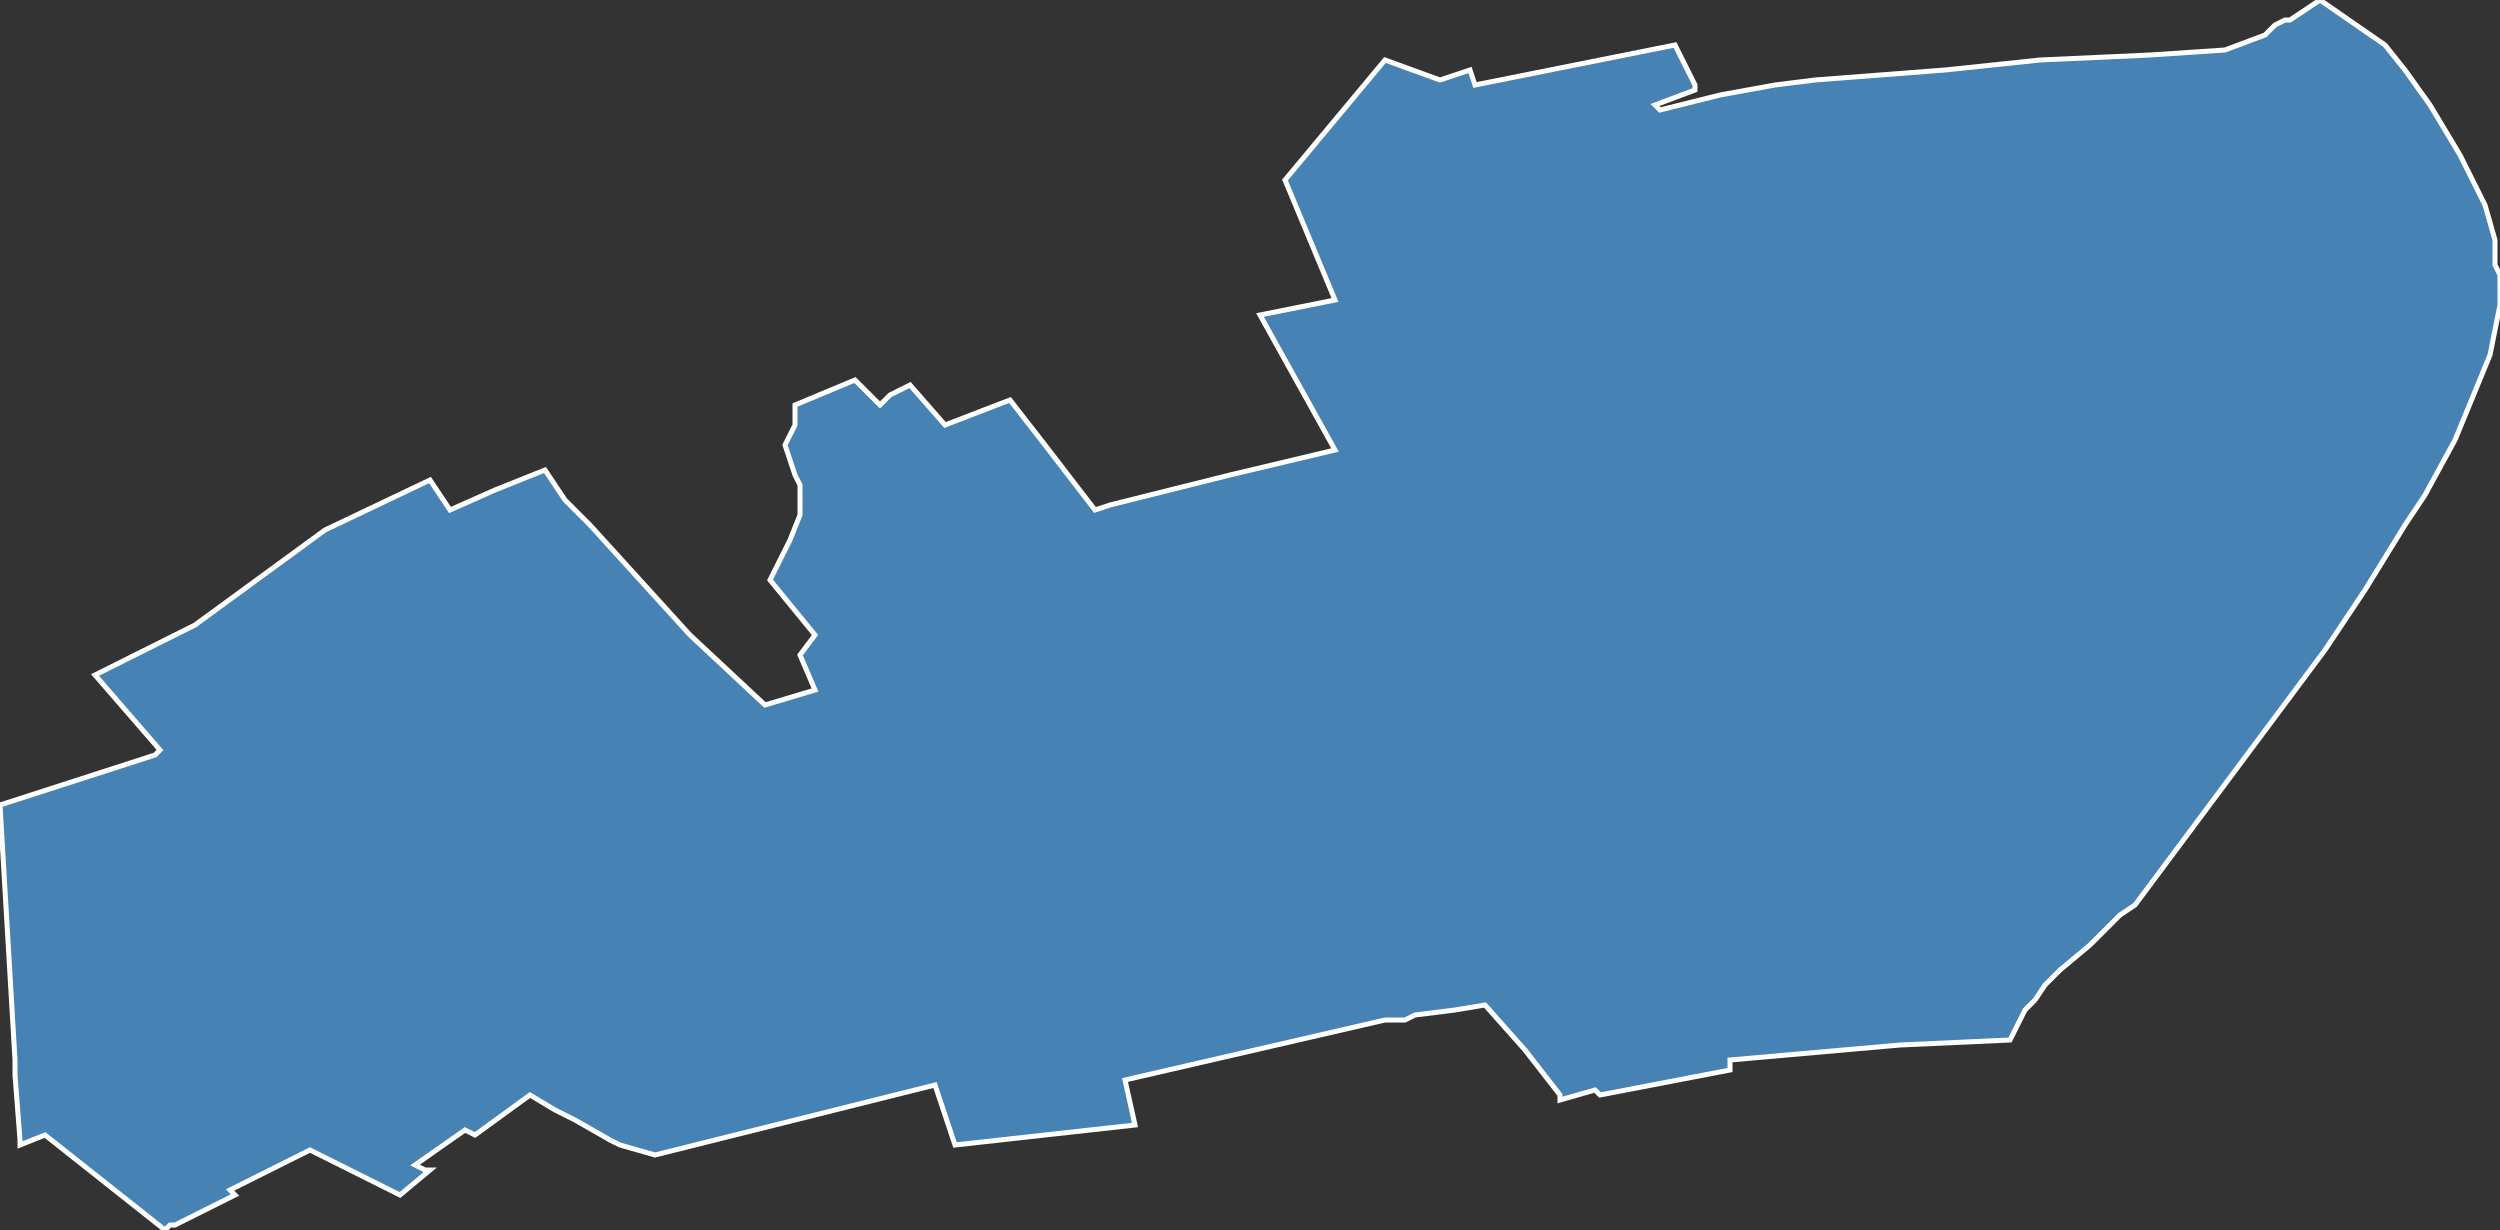 <?xml version="1.0" encoding="utf-8"?>
<svg version="1.1" id="svgmap" xmlns="http://www.w3.org/2000/svg" xmlns:xlink="http://www.w3.org/1999/xlink" x="0px" y="0px" width="100%" height="100%" viewBox="0 0 500 246">
<rect x="0" y="0" width="500" height="246" fill="#333333" stroke="none"/>
<polygon points="0,161 31,151 32,150 19,135 39,125 65,106 86,96 90,102 99,98 109,94 113,100 118,105 138,127 153,141 163,138 160,131 163,127 154,116 158,108 160,103 160,97 159,95 157,89 159,85 159,82 159,81 171,76 176,81 178,79 182,77 182,77 189,85 202,80 209,89 219,102 222,101 246,95 267,90 252,63 267,60 257,36 277,12 288,16 294,14 295,17 335,9 339,17 339,18 331,21 332,22 344,19 355,17 363,16 376,15 389,14 408,12 430,11 445,10 453,7 455,5 457,4 458,4 458,4 458,4 464,0 477,9 481,14 486,21 492,31 497,41 499,48 499,53 500,55 500,59 500,61 498,71 491,88 485,99 481,105 473,118 465,130 427,181 424,183 418,189 412,194 409,197 407,200 405,202 404,204 402,208 380,209 346,212 346,214 320,219 319,218 312,220 312,219 305,210 297,201 291,202 291,202 283,203 281,204 280,204 278,204 277,204 225,216 227,225 191,229 187,217 131,231 124,229 122,228 115,224 111,222 106,219 106,219 95,227 93,226 83,233 85,234 86,234 80,239 62,230 46,238 47,239 35,245 34,245 33,246 33,246 33,246 9,227 4,229 4,228 3,215 3,212 0,161" id="9425" class="canton" fill="steelblue" stroke-width="1" stroke="white" geotype="canton" geoname="Vitry-sur-Seine-2" code_insee="9425" code_departement="94" nom_departement="Val-de-Marne" code_region="11" nom_region="Île-de-France"/></svg>